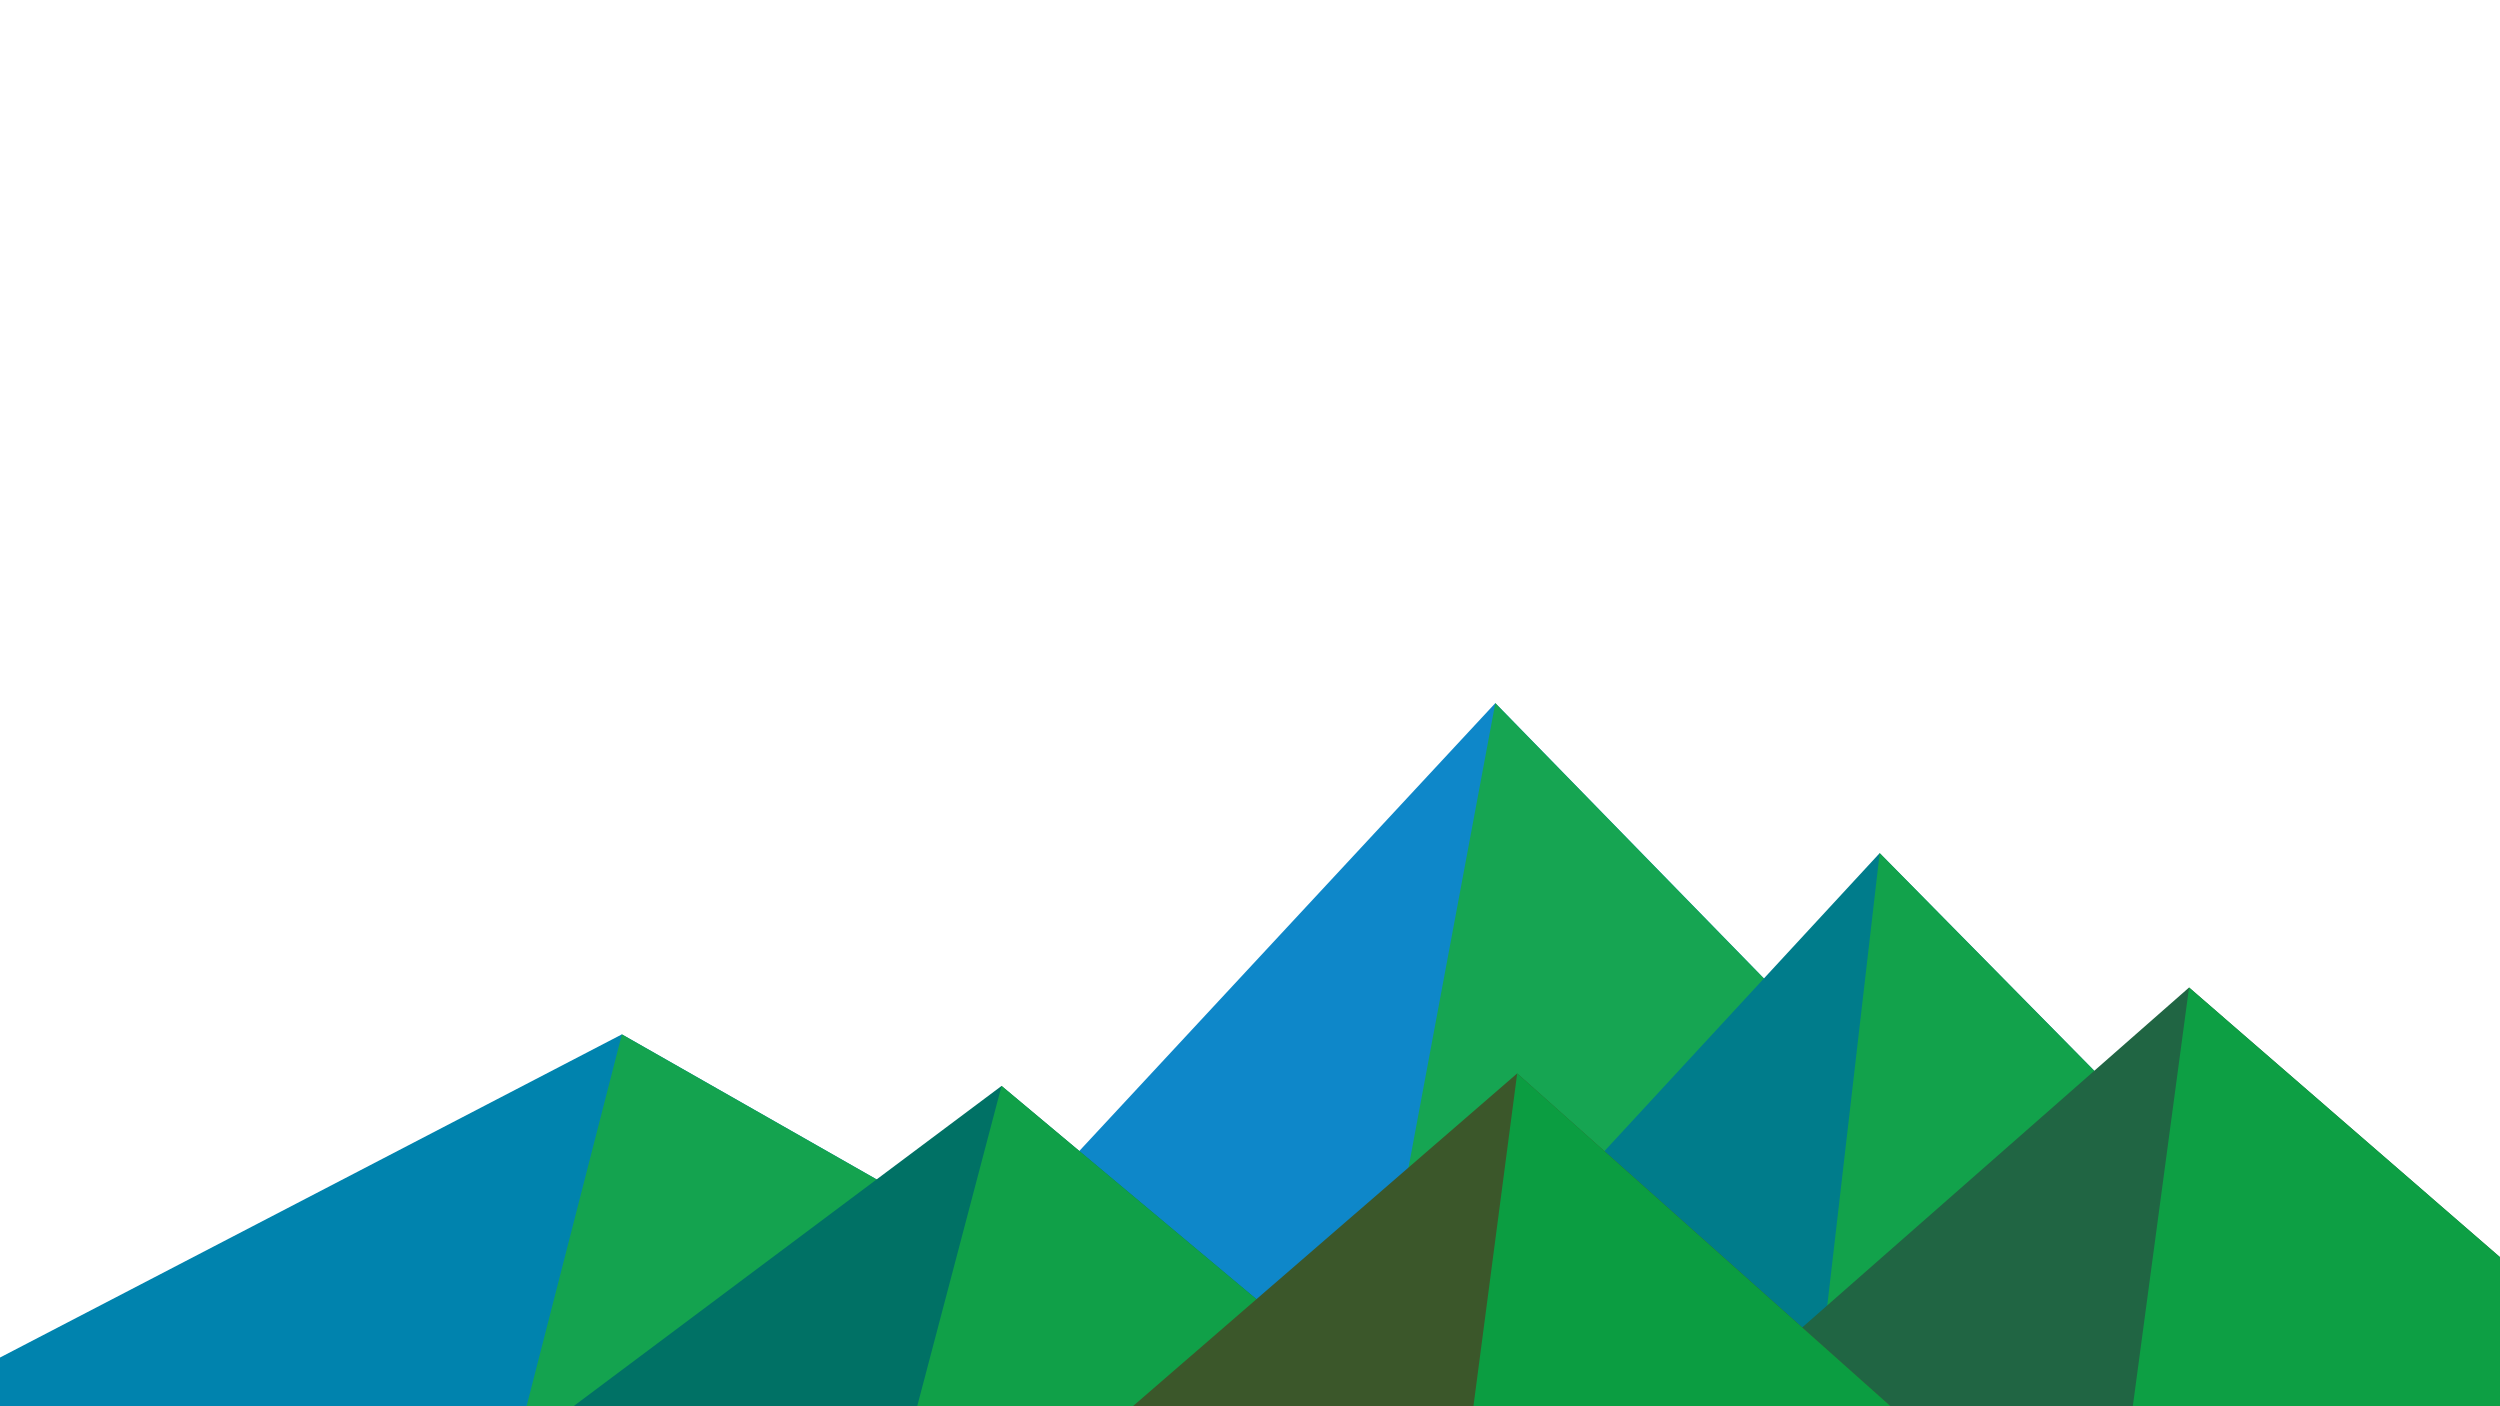 ﻿<svg xmlns='http://www.w3.org/2000/svg' viewBox='0 0 1600 900'><rect fill='#ffffff' width='1600' height='900'/><polygon fill='#0e87c9' points='957 450 539 900 1396 900'/><polygon fill='#16a552' points='957 450 872.9 900 1396 900'/><polygon fill='#0083ae' points='-60 900 398 662 816 900'/><polygon fill='#14a34f' points='337 900 398 662 816 900'/><polygon fill='#007c8b' points='1203 546 1552 900 876 900'/><polygon fill='#12a24b' points='1203 546 1552 900 1162 900'/><polygon fill='#007165' points='641 695 886 900 367 900'/><polygon fill='#10a048' points='587 900 641 695 886 900'/><polygon fill='#206543' points='1710 900 1401 632 1096 900'/><polygon fill='#0d9f44' points='1710 900 1401 632 1365 900'/><polygon fill='#3b572a' points='1210 900 971 687 725 900'/><polygon fill='#0b9d41' points='943 900 1210 900 971 687'/></svg>